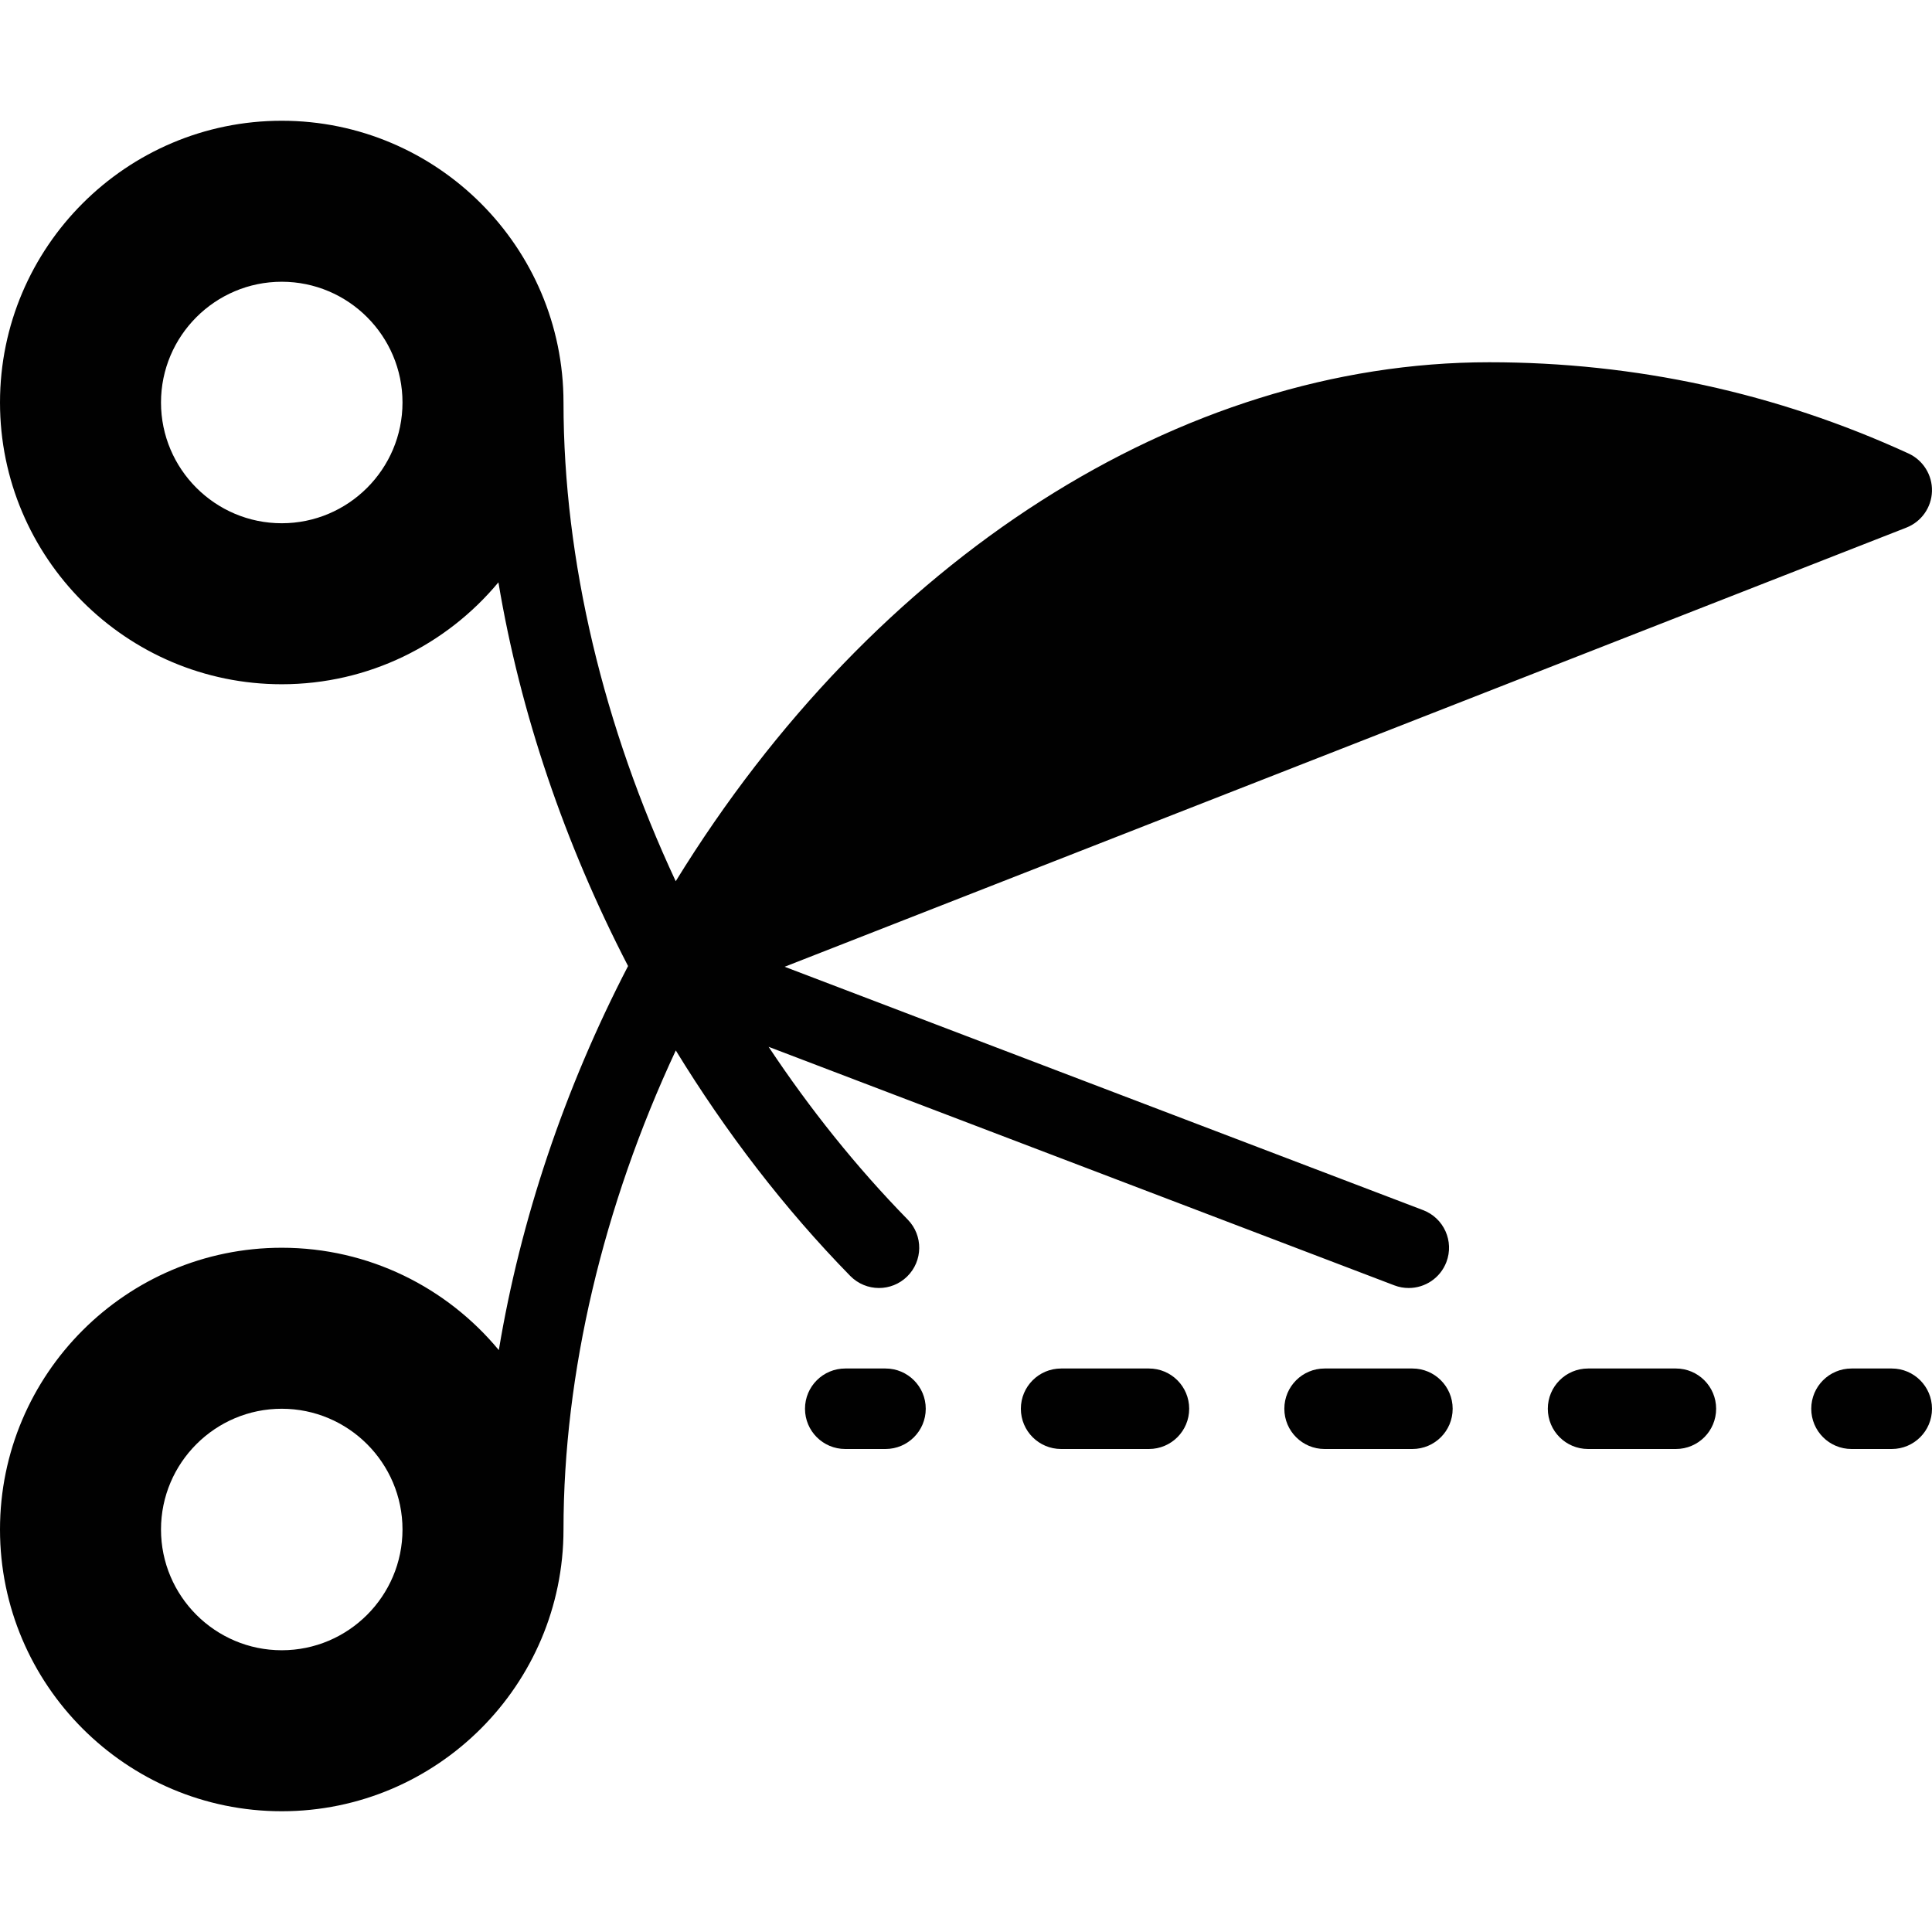 <?xml version="1.0" encoding="utf-8"?>
<!-- Generator: Adobe Illustrator 17.0.0, SVG Export Plug-In . SVG Version: 6.00 Build 0)  -->
<!DOCTYPE svg PUBLIC "-//W3C//DTD SVG 1.1//EN" "http://www.w3.org/Graphics/SVG/1.1/DTD/svg11.dtd">
<svg version="1.1" xmlns="http://www.w3.org/2000/svg" xmlns:xlink="http://www.w3.org/1999/xlink" x="0px" y="0px" width="48px"
	 height="48px" viewBox="0 0 48 48" enable-background="new 0 0 48 48" xml:space="preserve">
<g id="Layer_3">
	<g>
		<path fill="#010101" d="M22,34h-1c-0.552,0-1,0.447-1,1c0,0.553,0.448,1,1,1h1c0.552,0,1-0.447,1-1C23,34.447,22.552,34,22,34z"/>
		<path fill="#010101" d="M35.091,34h-2.182c-0.552,0-1,0.447-1,1c0,0.553,0.448,1,1,1h2.182c0.552,0,1-0.447,1-1
			C36.091,34.447,35.643,34,35.091,34z"/>
		<path fill="#010101" d="M41.637,34h-2.182c-0.552,0-1,0.447-1,1c0,0.553,0.448,1,1,1h2.182c0.552,0,1-0.447,1-1
			C42.637,34.447,42.189,34,41.637,34z"/>
		<path fill="#010101" d="M28.545,34h-2.182c-0.552,0-1,0.447-1,1c0,0.553,0.448,1,1,1h2.182c0.552,0,1-0.447,1-1
			C29.545,34.447,29.098,34,28.545,34z"/>
		<path fill="#010101" d="M47,34h-1c-0.552,0-1,0.447-1,1c0,0.553,0.448,1,1,1h1c0.552,0,1-0.447,1-1C48,34.447,47.552,34,47,34z"/>
		<path fill="#010101" d="M21.838,32c0.252,0,0.505-0.095,0.699-0.285c0.395-0.386,0.402-1.02,0.016-1.414
			c-1.276-1.305-2.433-2.752-3.457-4.293l15.548,5.927C34.761,31.98,34.881,32,35,32c0.403,0,0.782-0.245,0.935-0.644
			c0.197-0.517-0.062-1.094-0.579-1.291l-15.862-6.046l27.87-10.911c0.374-0.147,0.624-0.502,0.635-0.903
			c0.012-0.4-0.218-0.77-0.582-0.938C44.14,9.763,40.635,9,37,9c-7.675,0-15.287,4.888-20.212,12.894C15.004,18.072,14,13.937,14,10
			c0-3.859-3.14-7-7-7c-3.86,0-7,3.141-7,7c0,3.859,3.14,7,7,7c2.162,0,4.098-0.986,5.383-2.532
			c0.542,3.247,1.651,6.502,3.221,9.533c-1.583,3.051-2.675,6.314-3.211,9.542C11.108,31.991,9.168,31,7,31c-3.86,0-7,3.141-7,7
			c0,3.859,3.14,7,7,7c3.86,0,7-3.141,7-7c0-3.878,0.985-8.036,2.79-11.902c1.243,2.029,2.694,3.926,4.333,5.601
			C21.319,31.899,21.578,32,21.838,32z M7,13c-1.654,0-3-1.346-3-3c0-1.654,1.346-3,3-3c1.654,0,3,1.346,3,3
			C10,11.654,8.654,13,7,13z M7,41c-1.654,0-3-1.346-3-3c0-1.654,1.346-3,3-3c1.654,0,3,1.346,3,3C10,39.654,8.654,41,7,41z"/>
	</g>
</g>
<g id="nyt_x5F_exporter_x5F_info" display="none">
</g>
</svg>
